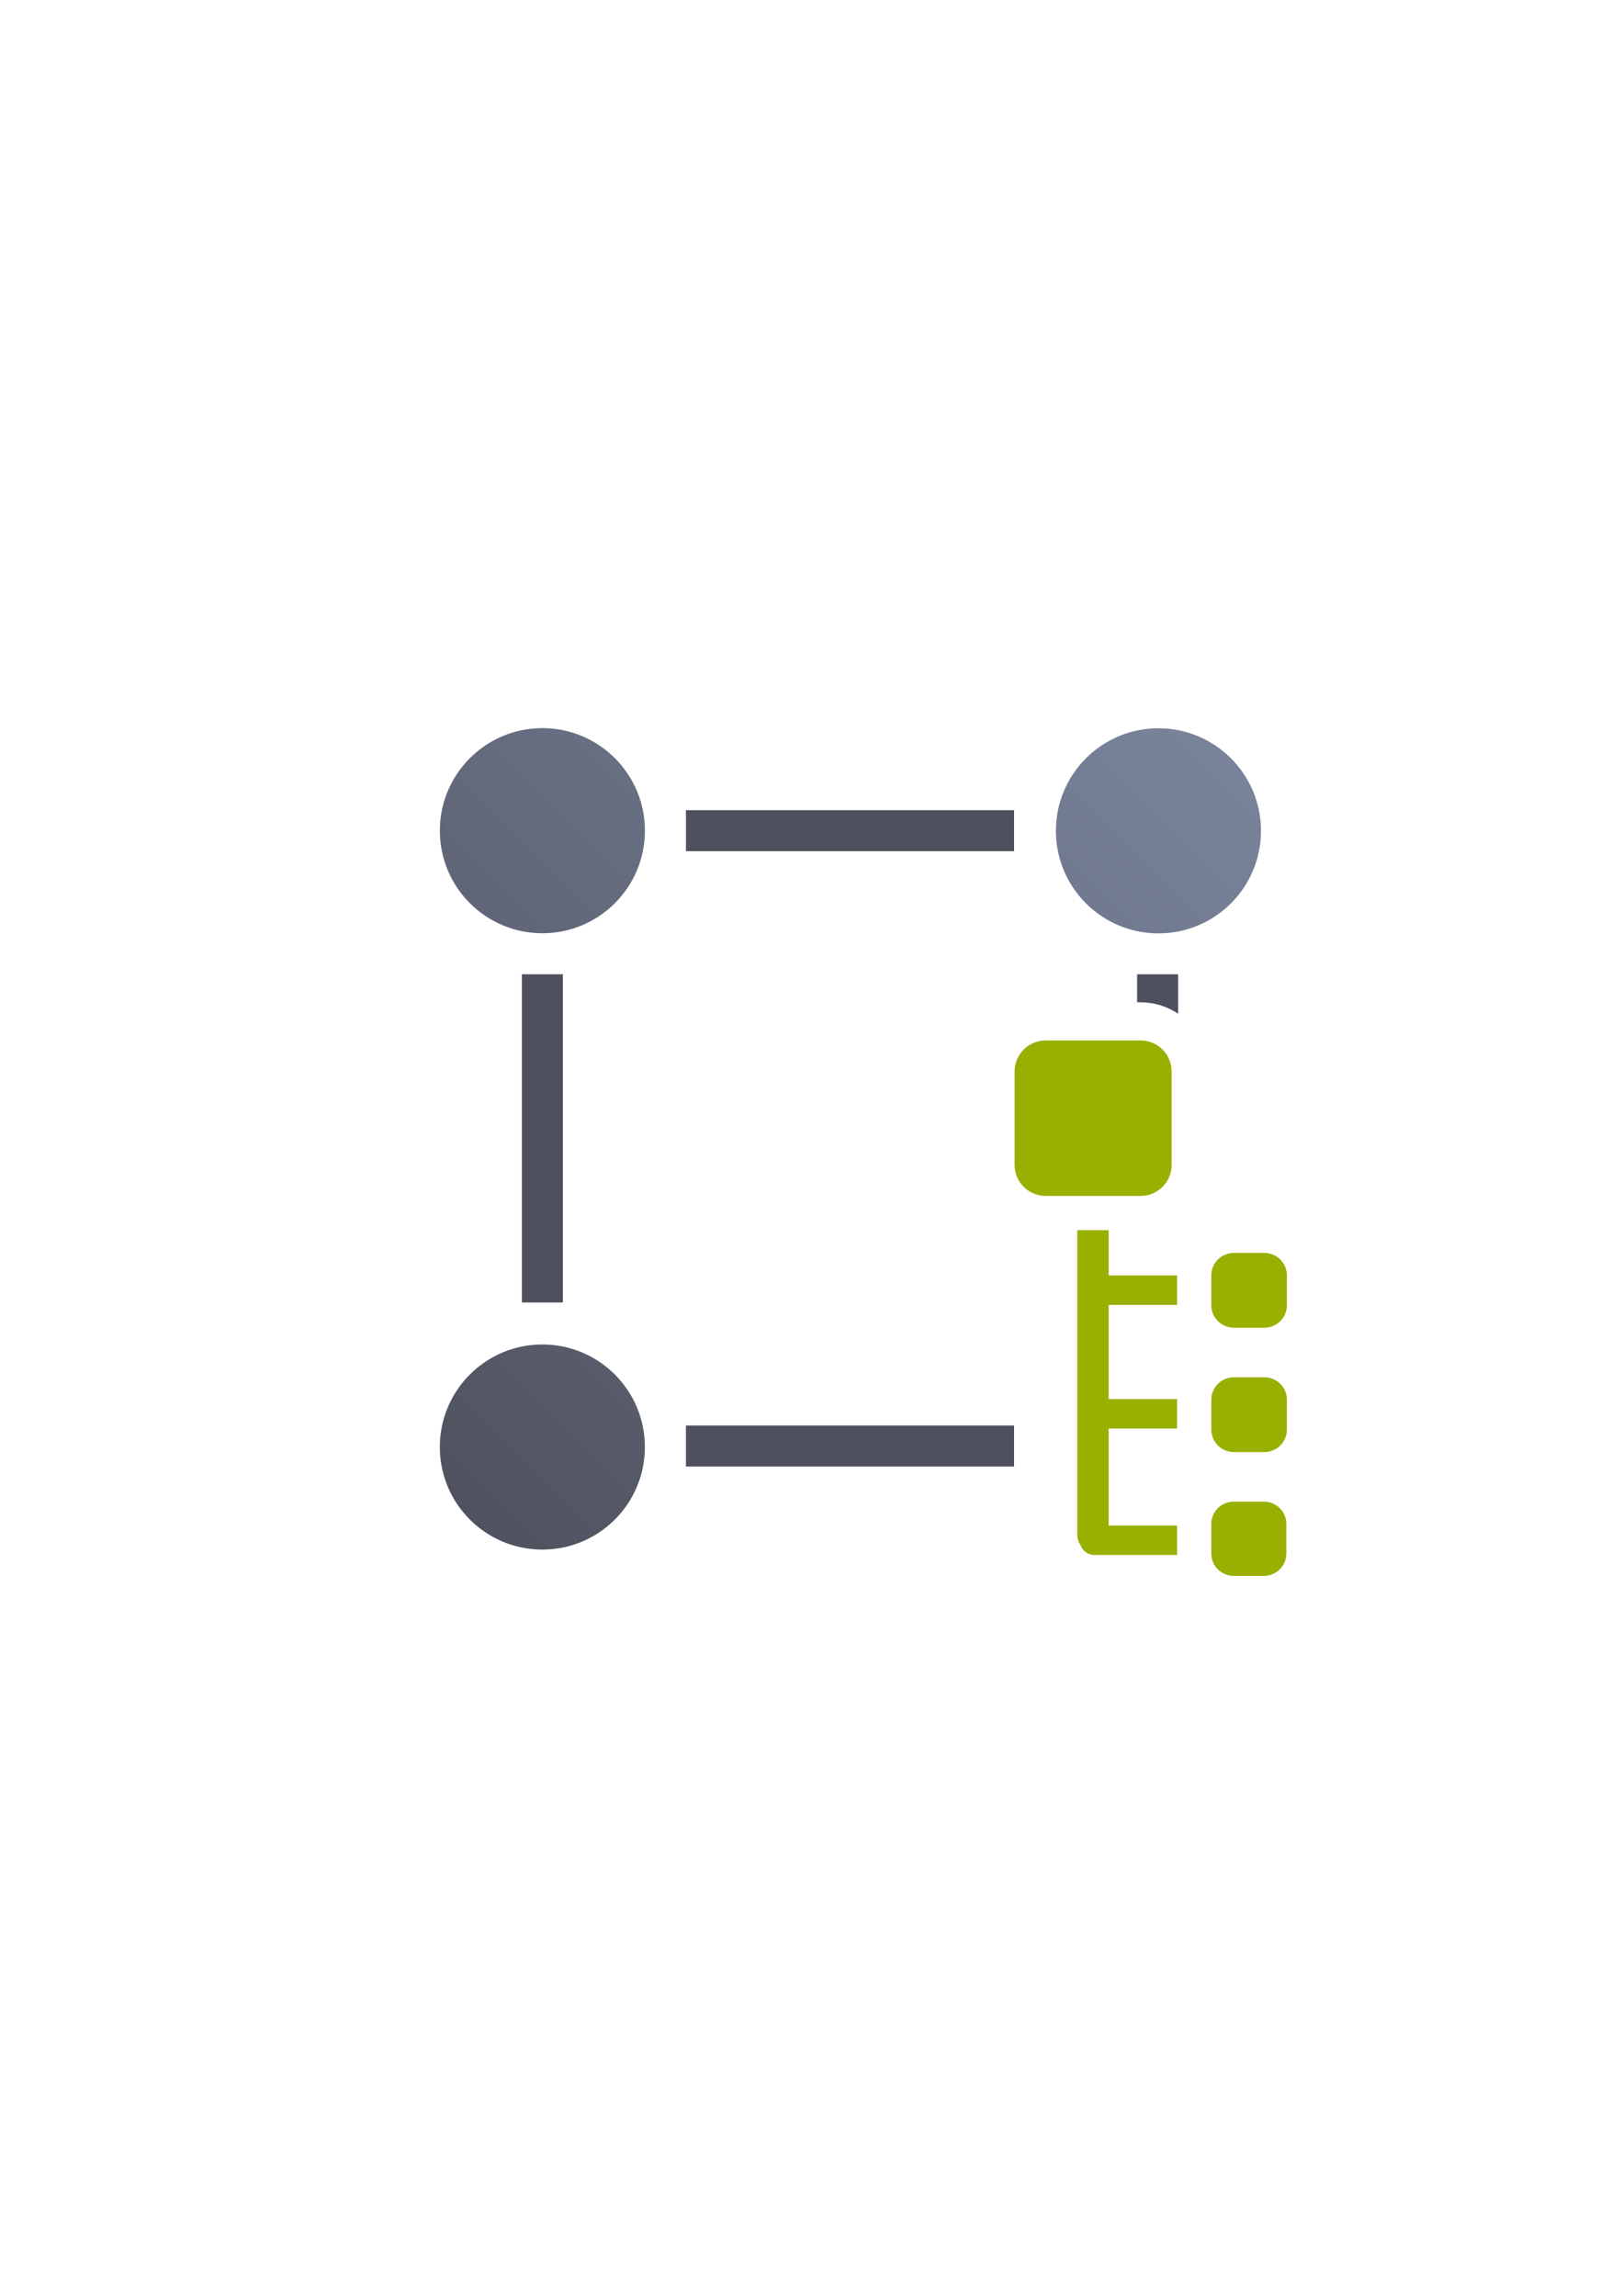 <?xml version="1.0" encoding="UTF-8" standalone="no"?>
<!-- Created with Inkscape (http://www.inkscape.org/) -->

<svg
   xmlns:dc="http://purl.org/dc/elements/1.1/"
   xmlns:cc="http://creativecommons.org/ns#"
   xmlns:rdf="http://www.w3.org/1999/02/22-rdf-syntax-ns#"
   xmlns:svg="http://www.w3.org/2000/svg"
   xmlns="http://www.w3.org/2000/svg"
   xmlns:xlink="http://www.w3.org/1999/xlink"
   xmlns:sodipodi="http://sodipodi.sourceforge.net/DTD/sodipodi-0.dtd"
   xmlns:inkscape="http://www.inkscape.org/namespaces/inkscape"
   width="210mm"
   height="297mm"
   viewBox="0 0 744.094 1052.362"
   id="svg2"
   version="1.1"
   inkscape:version="0.91 r13725"
   inkscape:export-xdpi="162"
   inkscape:export-ydpi="162"
   sodipodi:docname="entity-organizational-unit.svg"
   inkscape:export-filename="C:\Users\johannes\Documents\Arbeit\RRZE\github3\bicons\720x720\emblems\entity-organizational-unit.png">
  <defs
     id="defs4">
    <linearGradient
       inkscape:collect="always"
       xlink:href="#linearGradient4441"
       id="linearGradient4447"
       x1="18.18"
       y1="381.78"
       x2="381.78"
       y2="18.18"
       gradientUnits="userSpaceOnUse"
       gradientTransform="matrix(1.034,0,0,1.034,182.848,314.955)" />
    <linearGradient
       inkscape:collect="always"
       id="linearGradient4441">
      <stop
         style="stop-color:#4e505d;stop-opacity:1;"
         offset="0"
         id="stop4443" />
      <stop
         style="stop-color:#7a859c;stop-opacity:1"
         offset="1"
         id="stop4445" />
    </linearGradient>
  </defs>
  <sodipodi:namedview
     id="base"
     pagecolor="#ffffff"
     bordercolor="#666666"
     borderopacity="1.0"
     inkscape:pageopacity="0.0"
     inkscape:pageshadow="2"
     inkscape:zoom="1"
     inkscape:cx="245.10365"
     inkscape:cy="541.3414"
     inkscape:document-units="px"
     inkscape:current-layer="layer1"
     showgrid="false"
     showguides="true"
     inkscape:guide-bbox="true"
     inkscape:window-width="1600"
     inkscape:window-height="837"
     inkscape:window-x="-4"
     inkscape:window-y="-4"
     inkscape:window-maximized="1"
     inkscape:snap-bbox="true"
     inkscape:bbox-paths="true"
     inkscape:bbox-nodes="true"
     inkscape:snap-global="false">
    <sodipodi:guide
       position="560,730"
       orientation="0,1"
       id="guide3338" />
    <sodipodi:guide
       position="560,330"
       orientation="0,1"
       id="guide3340" />
    <sodipodi:guide
       position="190,475"
       orientation="1,0"
       id="guide3344" />
    <sodipodi:guide
       position="590,451"
       orientation="1,0"
       id="guide3346" />
    <inkscape:grid
       type="xygrid"
       id="grid3440" />
  </sodipodi:namedview>
  <g
     inkscape:label="Ebene 1"
     inkscape:groupmode="layer"
     id="layer1">
    <g
       id="g4210">
      <rect
         y="322.362"
         x="190"
         height="400"
         width="400"
         id="rect4160-0"
         style="opacity:1;fill:none;fill-opacity:1;stroke:none;stroke-width:23;stroke-linecap:butt;stroke-linejoin:round;stroke-miterlimit:4;stroke-dasharray:none;stroke-opacity:1" />
      <path
         sodipodi:nodetypes="ssssscscscccccc"
         inkscape:connector-curvature="0"
         id="path4420"
         d="m 248.664,333.76 c -25.964,-4.8e-4 -47.012,21.048 -47.012,47.012 5.9e-4,25.963 21.048,47.01 47.012,47.01 25.963,-6e-4 47.009,-21.047 47.01,-47.01 4.8e-4,-25.963 -21.046,-47.011 -47.01,-47.012 z m 282.445,0.066 c -25.963,6e-4 -47.009,21.047 -47.01,47.01 -4.8e-4,25.963 21.046,47.011 47.01,47.012 25.965,0.002 47.014,-21.047 47.014,-47.012 -5.9e-4,-25.964 -21.05,-47.011 -47.014,-47.01 z M 248.65,616.285 c -25.964,6e-4 -47.011,21.05 -47.01,47.014 6e-4,25.963 21.047,47.009 47.01,47.01 25.963,-6e-4 47.009,-21.047 47.01,-47.01 0.002,-25.964 -21.046,-47.013 -47.01,-47.014 z"
         style="color:#000000;clip-rule:nonzero;display:inline;overflow:visible;visibility:visible;opacity:1;isolation:auto;mix-blend-mode:normal;color-interpolation:sRGB;color-interpolation-filters:linearRGB;solid-color:#000000;solid-opacity:1;fill:url(#linearGradient4447);fill-opacity:1;fill-rule:nonzero;stroke:none;stroke-width:1px;stroke-linecap:butt;stroke-linejoin:miter;stroke-miterlimit:4;stroke-dasharray:none;stroke-dashoffset:0;stroke-opacity:1;color-rendering:auto;image-rendering:auto;shape-rendering:auto;text-rendering:auto;enable-background:accumulate" />
      <path
         sodipodi:nodetypes="ccccccccccccscccccccc"
         inkscape:connector-curvature="0"
         id="rect4428"
         d="m 314.479,371.367 0,18.805 150.436,0 0,-18.805 z m -75.217,75.219 0,150.434 18.803,0 0,-150.434 z m 282.066,0 0,12.852 1.58,0 c 6.307,0 12.233,1.932 17.223,5.217 l 0,-18.068 z m -206.85,206.846 0,18.807 150.436,0 0,-18.807 z"
         style="color:#000000;clip-rule:nonzero;display:inline;overflow:visible;visibility:visible;opacity:1;isolation:auto;mix-blend-mode:normal;color-interpolation:sRGB;color-interpolation-filters:linearRGB;solid-color:#000000;solid-opacity:1;fill:#4e505d;fill-opacity:1;fill-rule:nonzero;stroke:none;stroke-width:1px;stroke-linecap:butt;stroke-linejoin:miter;stroke-miterlimit:4;stroke-dasharray:none;stroke-dashoffset:0;stroke-opacity:1;color-rendering:auto;image-rendering:auto;shape-rendering:auto;text-rendering:auto;enable-background:accumulate" />
      <rect
         y="322.362"
         x="190"
         height="400"
         width="400"
         id="rect4160"
         style="opacity:1;fill:none;fill-opacity:1;stroke:none;stroke-width:23;stroke-linecap:butt;stroke-linejoin:round;stroke-miterlimit:4;stroke-dasharray:none;stroke-opacity:1" />
      <path
         inkscape:connector-curvature="0"
         id="rect4149"
         d="m 479.407,476.938 c -7.895,0 -14.251,6.356 -14.251,14.251 l 0,42.751 c 0,7.895 6.356,14.249 14.251,14.249 l 14.491,0 14.382,0 14.627,0 c 7.895,0 14.251,-6.355 14.251,-14.249 l 0,-42.751 c 0,-7.895 -6.356,-14.251 -14.251,-14.251 l -43.5,0 z m 14.491,86.941 0,139.485 c 0,1.841 0.554,3.527 1.474,4.881 0.917,2.64 3.413,4.528 6.374,4.528 l 37.923,0 c -0.005,-0.209 -0.015,-0.417 -0.015,-0.626 l 0,-12.884 -31.374,0 0,-44.454 31.374,0 0,-13.201 c 0,-0.104 0.009,-0.206 0.01,-0.31 l -31.384,0 0,-43.146 31.374,0 0,-13.51 -31.374,0 0,-20.763 -14.382,0 z m 71.841,10.434 c -5.76,0 -10.395,4.593 -10.395,10.293 l 0,13.716 c 0,5.7 4.635,10.286 10.395,10.286 l 13.866,0 c 5.76,0 10.395,-4.586 10.395,-10.286 l 0,-13.716 c 0,-5.7 -4.635,-10.293 -10.395,-10.293 l -13.866,0 z m 0,57.002 c -5.76,0 -10.395,4.593 -10.395,10.293 l 0,13.715 c 0,5.7 4.635,10.288 10.395,10.288 l 13.866,0 c 5.76,0 10.395,-4.588 10.395,-10.288 l 0,-13.715 c 0,-5.7 -4.635,-10.293 -10.395,-10.293 l -13.866,0 z m -0.073,57.001 c -5.717,0 -10.322,4.557 -10.322,10.215 l 0,13.616 c 0,5.658 4.604,10.215 10.322,10.215 l 13.759,0 c 5.717,0 10.322,-4.557 10.322,-10.215 l 0,-13.616 c 0,-5.658 -4.604,-10.215 -10.322,-10.215 l -13.759,0 z"
         style="color:#252525;clip-rule:nonzero;display:inline;overflow:visible;visibility:visible;opacity:1;isolation:auto;mix-blend-mode:normal;color-interpolation:sRGB;color-interpolation-filters:linearRGB;solid-color:#252525;solid-opacity:1;fill:#99b000;fill-opacity:1;fill-rule:nonzero;stroke:none;stroke-width:4;stroke-linecap:butt;stroke-linejoin:round;stroke-miterlimit:4;stroke-dasharray:none;stroke-dashoffset:60.958;stroke-opacity:1;color-rendering:auto;image-rendering:auto;shape-rendering:auto;text-rendering:auto;enable-background:accumulate" />
    </g>
  </g>
</svg>
